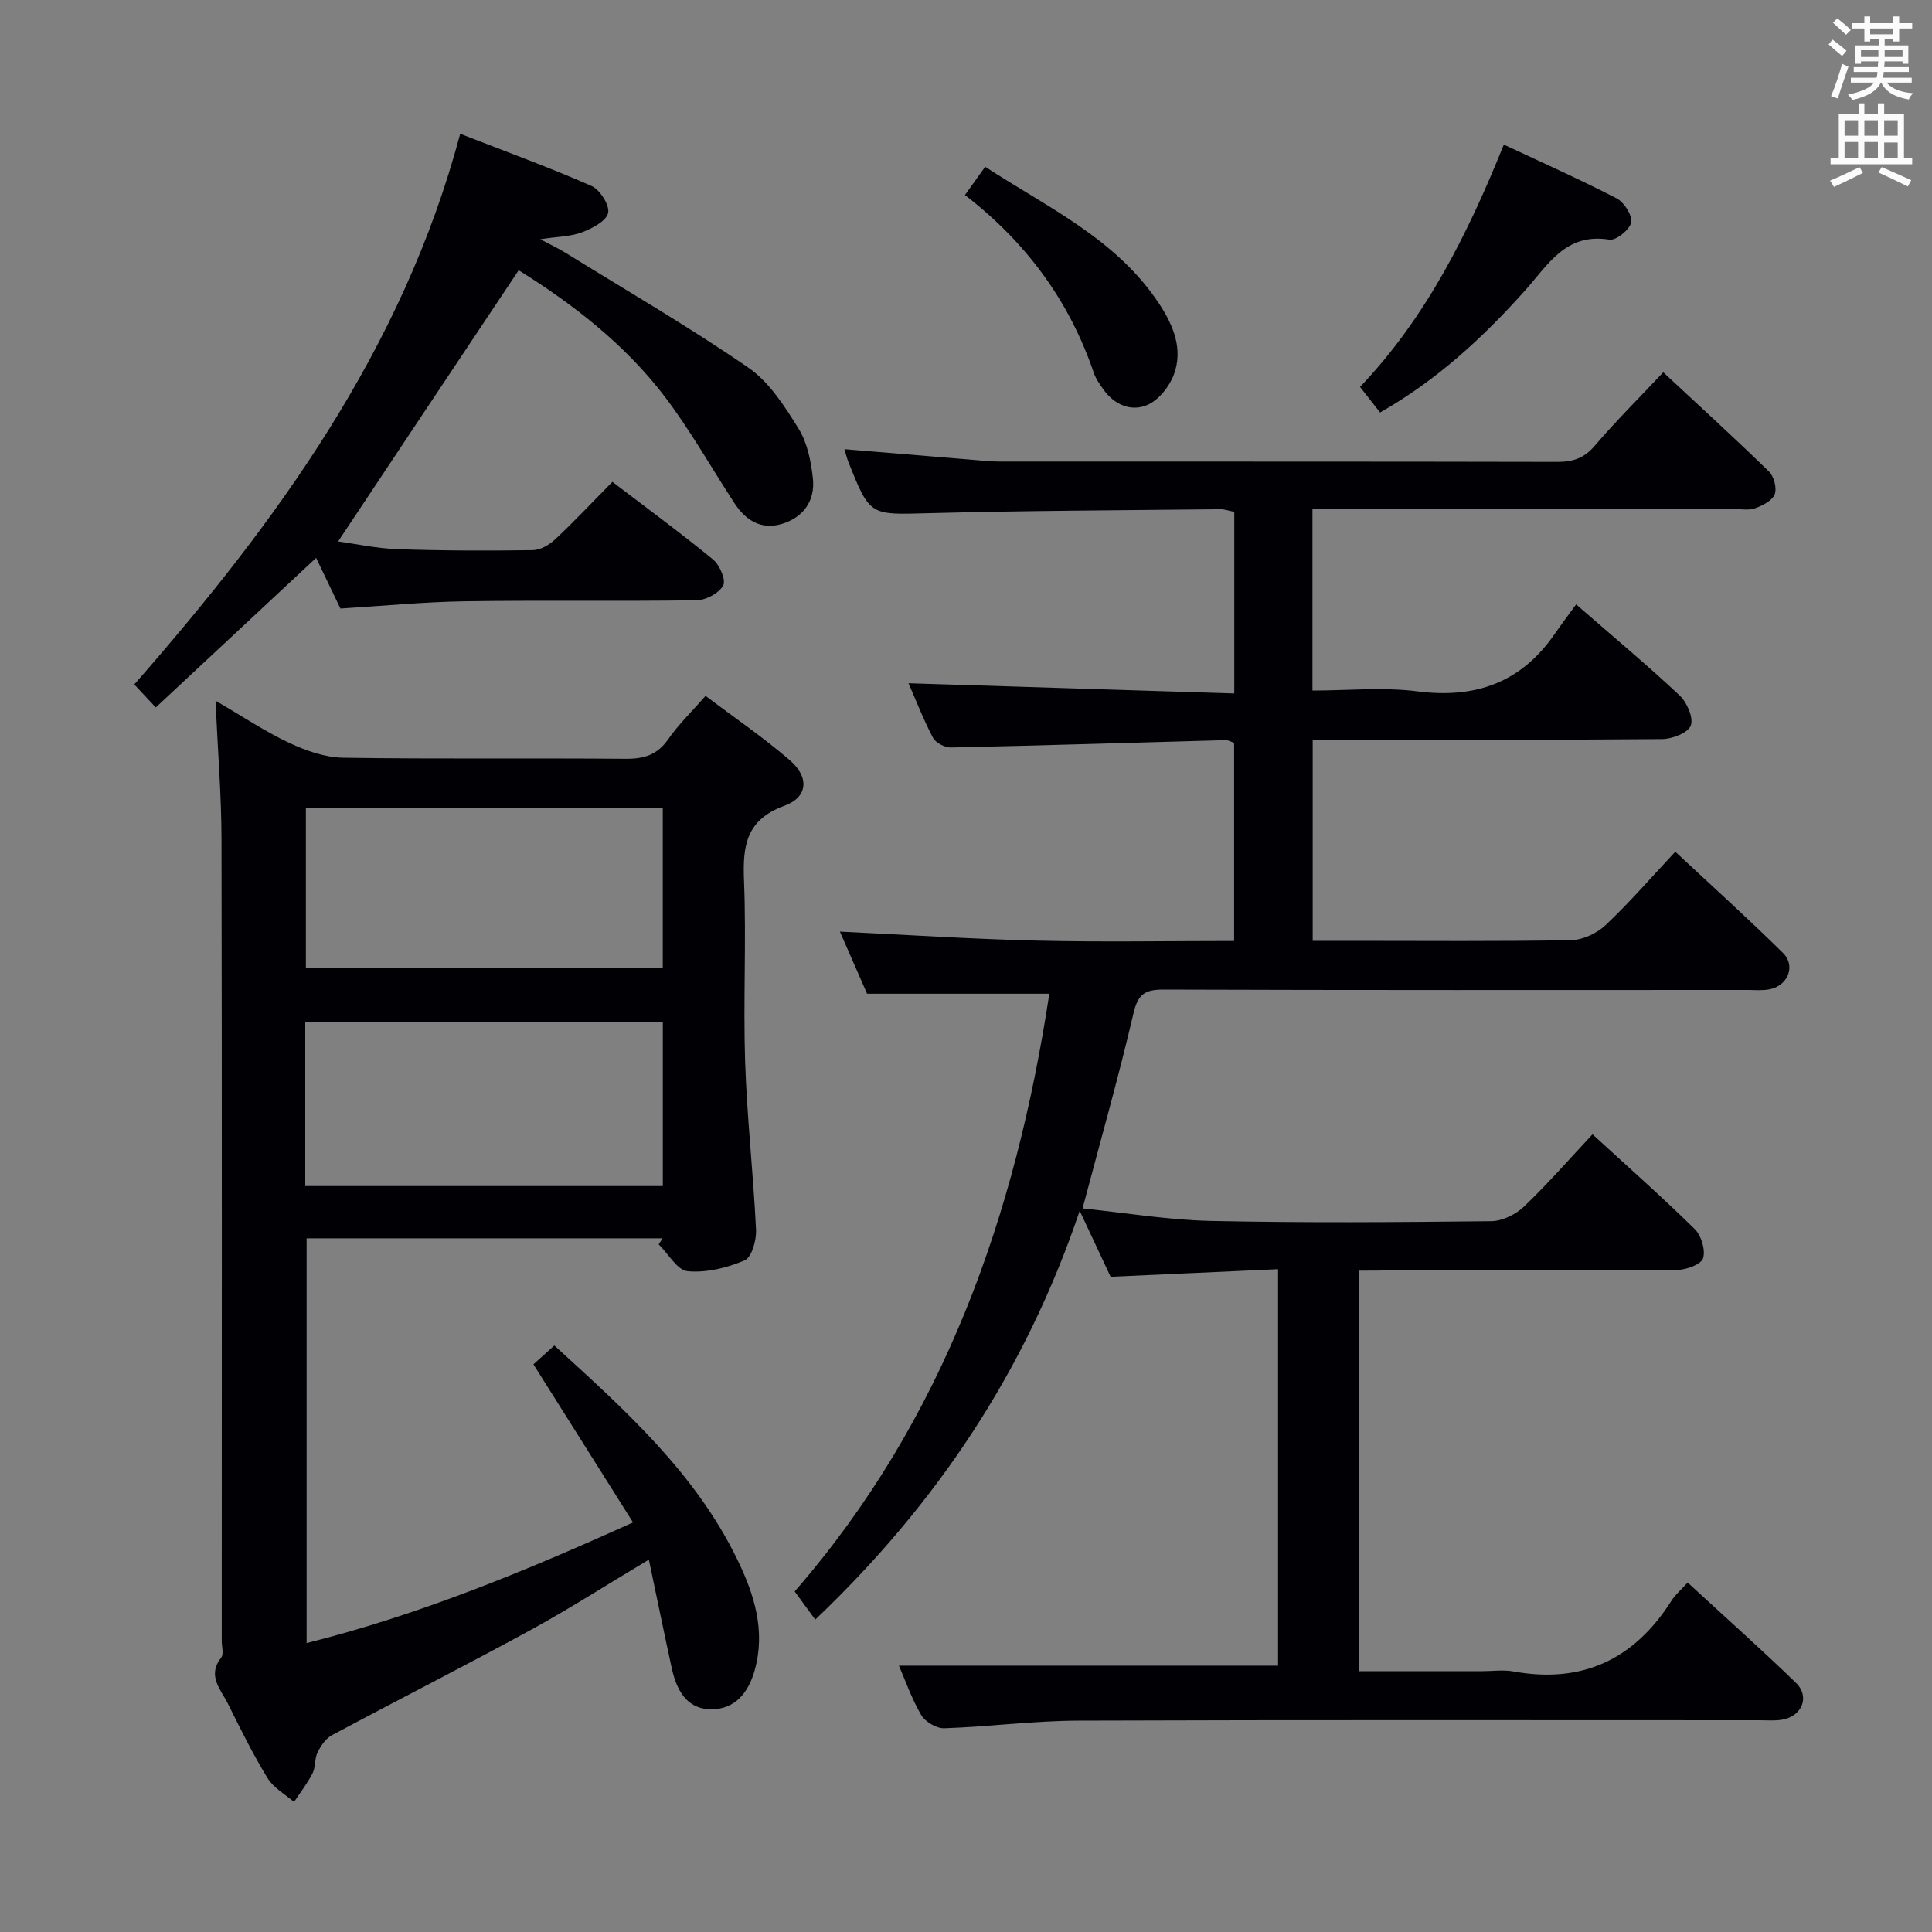 <svg enable-background="new 0 0 400 400" viewBox="0 0 400 400" xmlns="http://www.w3.org/2000/svg"><rect x="0" y="0" width="400" height="400" fill="#808080" stroke="none"/><g fill="#010105"><path d="m281.3 263.07v82.93h25.53c2.17 0 4.39-.33 6.49.05 14.33 2.61 25.08-2.54 32.77-14.68.79-1.25 1.98-2.24 3.32-3.72 7.64 7.04 15.17 13.74 22.41 20.75 3 2.9 1.24 7.03-2.99 7.67-1.47.22-2.99.09-4.49.09-47 0-94-.09-141 .08-9.28.03-18.55 1.26-27.84 1.58-1.6.05-3.93-1.32-4.76-2.72-1.99-3.38-3.29-7.18-4.63-10.24h78.5c0-26.5 0-53.76 0-82.09-11.36.52-22.72 1.03-34.67 1.57-1.84-3.92-3.92-8.37-6.4-13.66-11.23 33.27-29.72 60.81-54.75 84.64-1.4-1.91-2.62-3.59-4.26-5.83 30.91-35.52 45.75-77.92 52.72-123.75-12.67 0-24.88 0-37.73 0-1.72-3.94-3.75-8.57-5.63-12.86 13.84.66 27.39 1.55 40.95 1.87 13.45.32 26.91.07 40.67.07 0-13.97 0-27.39 0-41.02-.56-.19-1.17-.57-1.77-.56-18.95.52-37.9 1.11-56.86 1.52-1.26.03-3.16-.97-3.72-2.03-2-3.8-3.55-7.83-5.06-11.27 22.33.7 44.73 1.4 67.44 2.11 0-13.2 0-25.3 0-37.6-1.01-.19-1.96-.55-2.91-.54-20.15.22-40.3.29-60.44.82-12.07.32-12.07.65-16.56-10.66-.29-.72-.47-1.49-.8-2.59 9.1.75 17.84 1.48 26.58 2.2 1.82.15 3.64.36 5.47.36 38.5.02 77-.02 115.5.07 3.22.01 5.57-.73 7.76-3.3 4.42-5.17 9.26-9.98 14.22-15.25 7.43 6.92 14.78 13.62 21.89 20.55 1.03 1.01 1.67 3.45 1.18 4.71-.51 1.32-2.5 2.33-4.06 2.89-1.33.48-2.96.15-4.46.15-27 0-54 0-81 0-1.95 0-3.9 0-6.18 0v37.59c7.29 0 14.63-.75 21.76.17 11.99 1.54 21.4-1.81 28.33-11.8 1.43-2.06 2.94-4.06 4.5-6.21 8 6.97 14.9 12.72 21.43 18.86 1.52 1.43 2.91 4.62 2.31 6.23-.56 1.5-3.84 2.79-5.94 2.8-22.16.2-44.33.12-66.5.12-1.81 0-3.63 0-5.84 0v41.65h8.01c15.17 0 30.34.14 45.5-.14 2.44-.05 5.36-1.43 7.16-3.14 4.94-4.66 9.4-9.83 14.4-15.17 7.58 7.08 15.1 13.85 22.29 20.95 2.72 2.68 1.02 6.81-2.79 7.54-1.45.28-2.99.13-4.49.13-40.33.01-80.66.06-121-.08-3.85-.01-5.27.98-6.19 4.93-3.09 13.23-6.81 26.32-10.54 40.38 8.91.91 17.75 2.4 26.63 2.59 19.32.41 38.66.27 57.99.05 2.29-.03 5.05-1.38 6.75-3 4.9-4.67 9.36-9.8 14.21-14.98 7.32 6.71 14.42 12.98 21.16 19.61 1.36 1.34 2.26 4.31 1.74 6.03-.38 1.26-3.43 2.41-5.3 2.42-19.83.17-39.66.11-59.5.11-1.94.05-3.93.05-6.51.05z"/><path d="m146.08 144.07c6.15 4.65 12.07 8.68 17.45 13.33 4.06 3.51 3.76 7.65-1.13 9.43-7.96 2.9-8.65 8.3-8.36 15.5.5 12.48-.18 25 .23 37.48.39 11.62 1.7 23.2 2.26 34.82.1 2.15-.9 5.7-2.37 6.32-3.64 1.55-7.91 2.6-11.79 2.24-2.15-.2-4.01-3.61-6-5.57.27-.41.54-.83.81-1.24-24.43 0-48.85 0-73.7 0v83.8c23.14-5.79 44.95-14.74 67.58-24.98-6.98-11.08-13.68-21.71-20.62-32.73 1.22-1.1 2.63-2.37 4.33-3.9 14.58 13.31 29.12 26.3 37.85 44.24 3.53 7.24 5.95 14.82 3.61 23.08-1.31 4.61-4.09 8.01-8.97 8-5.18-.01-7.22-4.1-8.2-8.6-1.58-7.26-3.07-14.53-4.72-22.39-8.79 5.26-16.57 10.26-24.67 14.68-13.56 7.4-27.35 14.39-40.97 21.69-1.27.68-2.28 2.19-2.95 3.54-.64 1.3-.39 3.04-1.04 4.33-1.06 2.09-2.54 3.97-3.84 5.94-1.86-1.62-4.24-2.92-5.47-4.93-3.03-4.96-5.62-10.2-8.21-15.41-1.47-2.96-4.37-5.78-1.39-9.56.57-.73.11-2.27.11-3.44 0-55.32.06-110.64-.05-165.96-.02-9.13-.77-18.25-1.24-28.71 5.68 3.3 10.29 6.41 15.27 8.74 3.46 1.62 7.4 3.01 11.15 3.07 19.49.3 38.99.05 58.48.22 3.82.03 6.58-.81 8.84-4.07 2.08-3 4.75-5.56 7.72-8.96zm-82.88 101.49h74.03c0-11.41 0-22.64 0-33.97-24.84 0-49.37 0-74.03 0zm.13-78.23v33.12h73.89c0-11.28 0-22.18 0-33.12-24.78 0-49.19 0-73.89 0z"/><path d="m70 112.1c3.64.49 7.98 1.45 12.35 1.6 9.32.32 18.66.34 27.98.2 1.57-.02 3.42-1.11 4.63-2.25 3.98-3.74 7.73-7.73 11.83-11.89 7.22 5.51 14.18 10.61 20.84 16.08 1.37 1.13 2.71 4.24 2.1 5.37-.86 1.59-3.55 3.04-5.48 3.07-15.99.24-31.99-.03-47.98.21-8.61.13-17.2.98-25.79 1.5-1.66-3.45-3.23-6.73-5.03-10.49-11.08 10.33-21.94 20.46-33.2 30.97-1.81-1.94-3.11-3.32-4.45-4.76 29.59-33.78 55.57-69.34 67.48-114.01 9.44 3.68 18.44 6.95 27.19 10.8 1.75.77 3.8 4.02 3.43 5.6-.4 1.7-3.31 3.19-5.42 4-2.27.87-4.88.86-8.63 1.43 2.31 1.23 3.8 1.92 5.19 2.78 12.69 7.85 25.62 15.36 37.9 23.81 4.33 2.98 7.51 7.99 10.38 12.6 1.83 2.94 2.6 6.8 2.98 10.33.5 4.65-1.98 8.1-6.49 9.44-4.21 1.25-7.43-.77-9.71-4.26-4.83-7.36-9.14-15.11-14.46-22.1-8.35-10.97-19.19-19.27-30.25-26.18-12.52 18.76-24.89 37.36-37.39 56.15z"/><path d="m285.73 85.4c-1.48-1.89-2.7-3.44-4.15-5.29 13.68-14.35 22.3-31.67 29.77-50.17 7.89 3.7 15.73 7.19 23.34 11.12 1.56.81 3.28 3.49 3.02 4.98-.26 1.48-3.12 3.8-4.49 3.58-9.05-1.47-12.66 5.14-17.5 10.55-8.65 9.67-18.15 18.5-29.99 25.23z"/><path d="m199.78 40.38c1.37-1.92 2.62-3.65 4.19-5.85 13.04 8.5 27.29 15 36.12 28.51 2.9 4.44 4.87 9.33 2.95 14.5-.93 2.5-3.14 5.29-5.49 6.3-3.37 1.46-6.87-.03-9.14-3.26-.76-1.08-1.56-2.21-1.97-3.44-5.07-14.9-14.03-27.01-26.66-36.76z"/></g><path d="m378.6 9.2.8-1c.9.7 1.9 1.4 2.9 2.3l-.9 1.1c-1.1-.9-2-1.7-2.8-2.4zm.5 10.7c.9-2.1 1.6-4.3 2.3-6.7.4.2.8.4 1.3.6-.7 2.1-1.5 4.3-2.2 6.6zm.4-15.2.9-.9c1 .8 2 1.6 2.8 2.4l-1 1c-1-.9-1.9-1.8-2.7-2.5zm12.5-1.3h1.2v1.4h2.7v1.1h-2.7v2.7h-1.2v-.5h-1.8v1.3h4.9v3.8h-1.2v-.5h-3.7c0 .4-.1.9-.1 1.2h5.1v1h-5.2c0 .5-.1.9-.2 1.2h6v1h-5.2c1.1 1.3 2.9 2 5.5 2.2-.4.4-.7.8-.9 1.3-2.9-.5-4.8-1.6-5.7-3.5h-.1c-.8 1.7-2.7 2.9-5.9 3.6-.2-.4-.6-.8-.9-1.1 2.8-.6 4.6-1.4 5.4-2.5h-4.8v-1h5.3c.1-.3.2-.7.2-1.2h-4.9v-1h5c0-.4 0-.8.1-1.2h-3.6v.5h-1.2v-3.8h4.9v-1.3h-1.8v.5h-1.2v-2.7h-2.6v-1.1h2.6v-1.4h1.2v1.4h4.7v-1.4zm-6.7 8.4h3.6c0-.4 0-.9 0-1.4h-3.6zm1.9-4.7h4.7v-1.2h-4.7zm6.7 3.3h-3.7v1.4h3.7z" fill="#fafbfa"/><path d="m384.7 21.4h1.3v2.2h2.8v-2.2h1.3v2.2h4.1v9.1h1.7v1.3h-16.9v-1.3h1.7v-9.1h4.1v-2.2zm.3 13.2.7 1.2c-1.8.9-3.8 1.9-6 2.9-.2-.4-.5-.8-.8-1.3 2.4-1 4.4-2 6.1-2.8zm-3.1-6.5h2.8v-3.2h-2.8zm0 4.6h2.8v-3.3h-2.8zm4.1-4.6h2.8v-3.2h-2.8zm0 4.6h2.8v-3.3h-2.8zm3.6 1.9c2.1.9 4.1 1.8 6.1 2.7l-.7 1.3c-2.2-1.1-4.2-2-6.1-2.9zm3.3-9.7h-2.8v3.2h2.8zm-2.8 7.8h2.8v-3.2h-2.8z" fill="#fafbfa"/></svg>